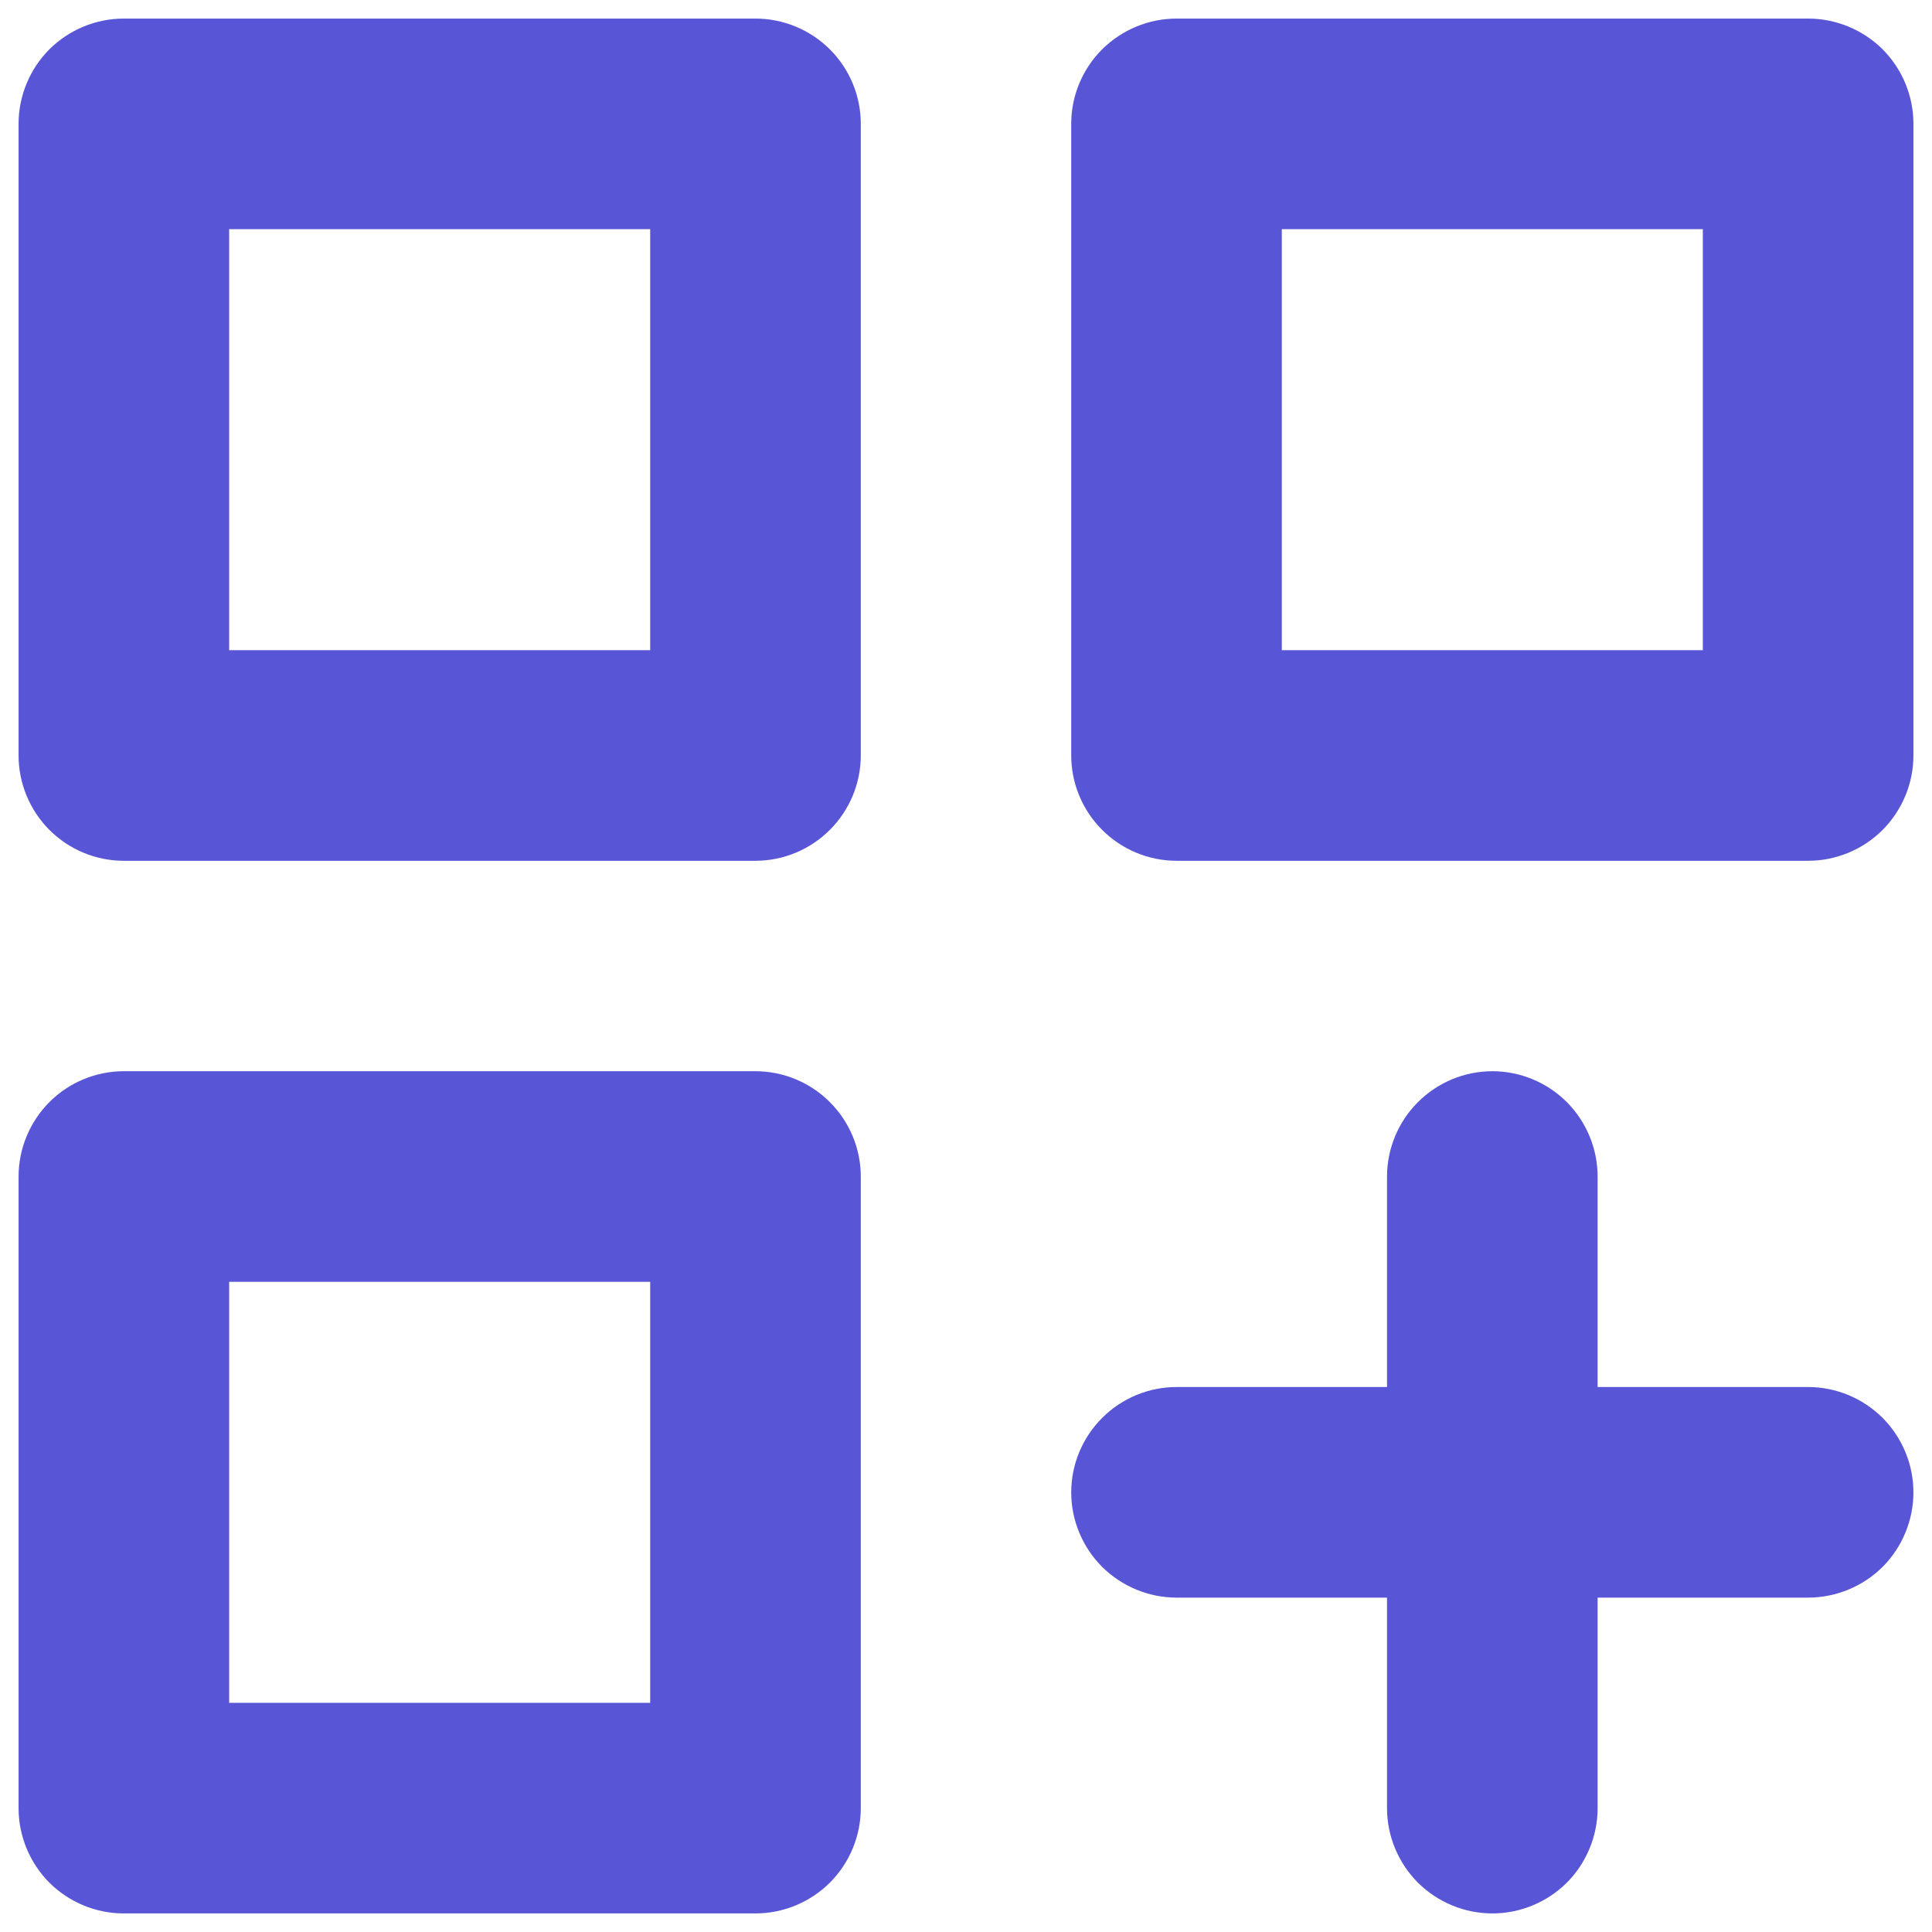 <svg width="13" height="13" viewBox="0 0 13 13" fill="none" xmlns="http://www.w3.org/2000/svg">
<path d="M5.083 7.208H0.833C0.645 7.208 0.465 7.283 0.332 7.416C0.2 7.549 0.125 7.729 0.125 7.917V12.167C0.125 12.354 0.2 12.535 0.332 12.668C0.465 12.8 0.645 12.875 0.833 12.875H5.083C5.271 12.875 5.451 12.8 5.584 12.668C5.717 12.535 5.792 12.354 5.792 12.167V7.917C5.792 7.729 5.717 7.549 5.584 7.416C5.451 7.283 5.271 7.208 5.083 7.208ZM4.375 11.458H1.542V8.625H4.375V11.458ZM12.167 0.125H7.917C7.729 0.125 7.549 0.2 7.416 0.332C7.283 0.465 7.208 0.645 7.208 0.833V5.083C7.208 5.271 7.283 5.451 7.416 5.584C7.549 5.717 7.729 5.792 7.917 5.792H12.167C12.354 5.792 12.535 5.717 12.668 5.584C12.8 5.451 12.875 5.271 12.875 5.083V0.833C12.875 0.645 12.8 0.465 12.668 0.332C12.535 0.2 12.354 0.125 12.167 0.125ZM11.458 4.375H8.625V1.542H11.458V4.375ZM12.167 9.333H10.75V7.917C10.75 7.729 10.675 7.549 10.543 7.416C10.41 7.283 10.229 7.208 10.042 7.208C9.854 7.208 9.674 7.283 9.541 7.416C9.408 7.549 9.333 7.729 9.333 7.917V9.333H7.917C7.729 9.333 7.549 9.408 7.416 9.541C7.283 9.674 7.208 9.854 7.208 10.042C7.208 10.229 7.283 10.41 7.416 10.543C7.549 10.675 7.729 10.75 7.917 10.75H9.333V12.167C9.333 12.354 9.408 12.535 9.541 12.668C9.674 12.8 9.854 12.875 10.042 12.875C10.229 12.875 10.41 12.8 10.543 12.668C10.675 12.535 10.75 12.354 10.75 12.167V10.75H12.167C12.354 10.75 12.535 10.675 12.668 10.543C12.8 10.41 12.875 10.229 12.875 10.042C12.875 9.854 12.8 9.674 12.668 9.541C12.535 9.408 12.354 9.333 12.167 9.333ZM5.083 0.125H0.833C0.645 0.125 0.465 0.2 0.332 0.332C0.2 0.465 0.125 0.645 0.125 0.833V5.083C0.125 5.271 0.2 5.451 0.332 5.584C0.465 5.717 0.645 5.792 0.833 5.792H5.083C5.271 5.792 5.451 5.717 5.584 5.584C5.717 5.451 5.792 5.271 5.792 5.083V0.833C5.792 0.645 5.717 0.465 5.584 0.332C5.451 0.2 5.271 0.125 5.083 0.125ZM4.375 4.375H1.542V1.542H4.375V4.375Z" fill="#5855D6"/>
</svg>
